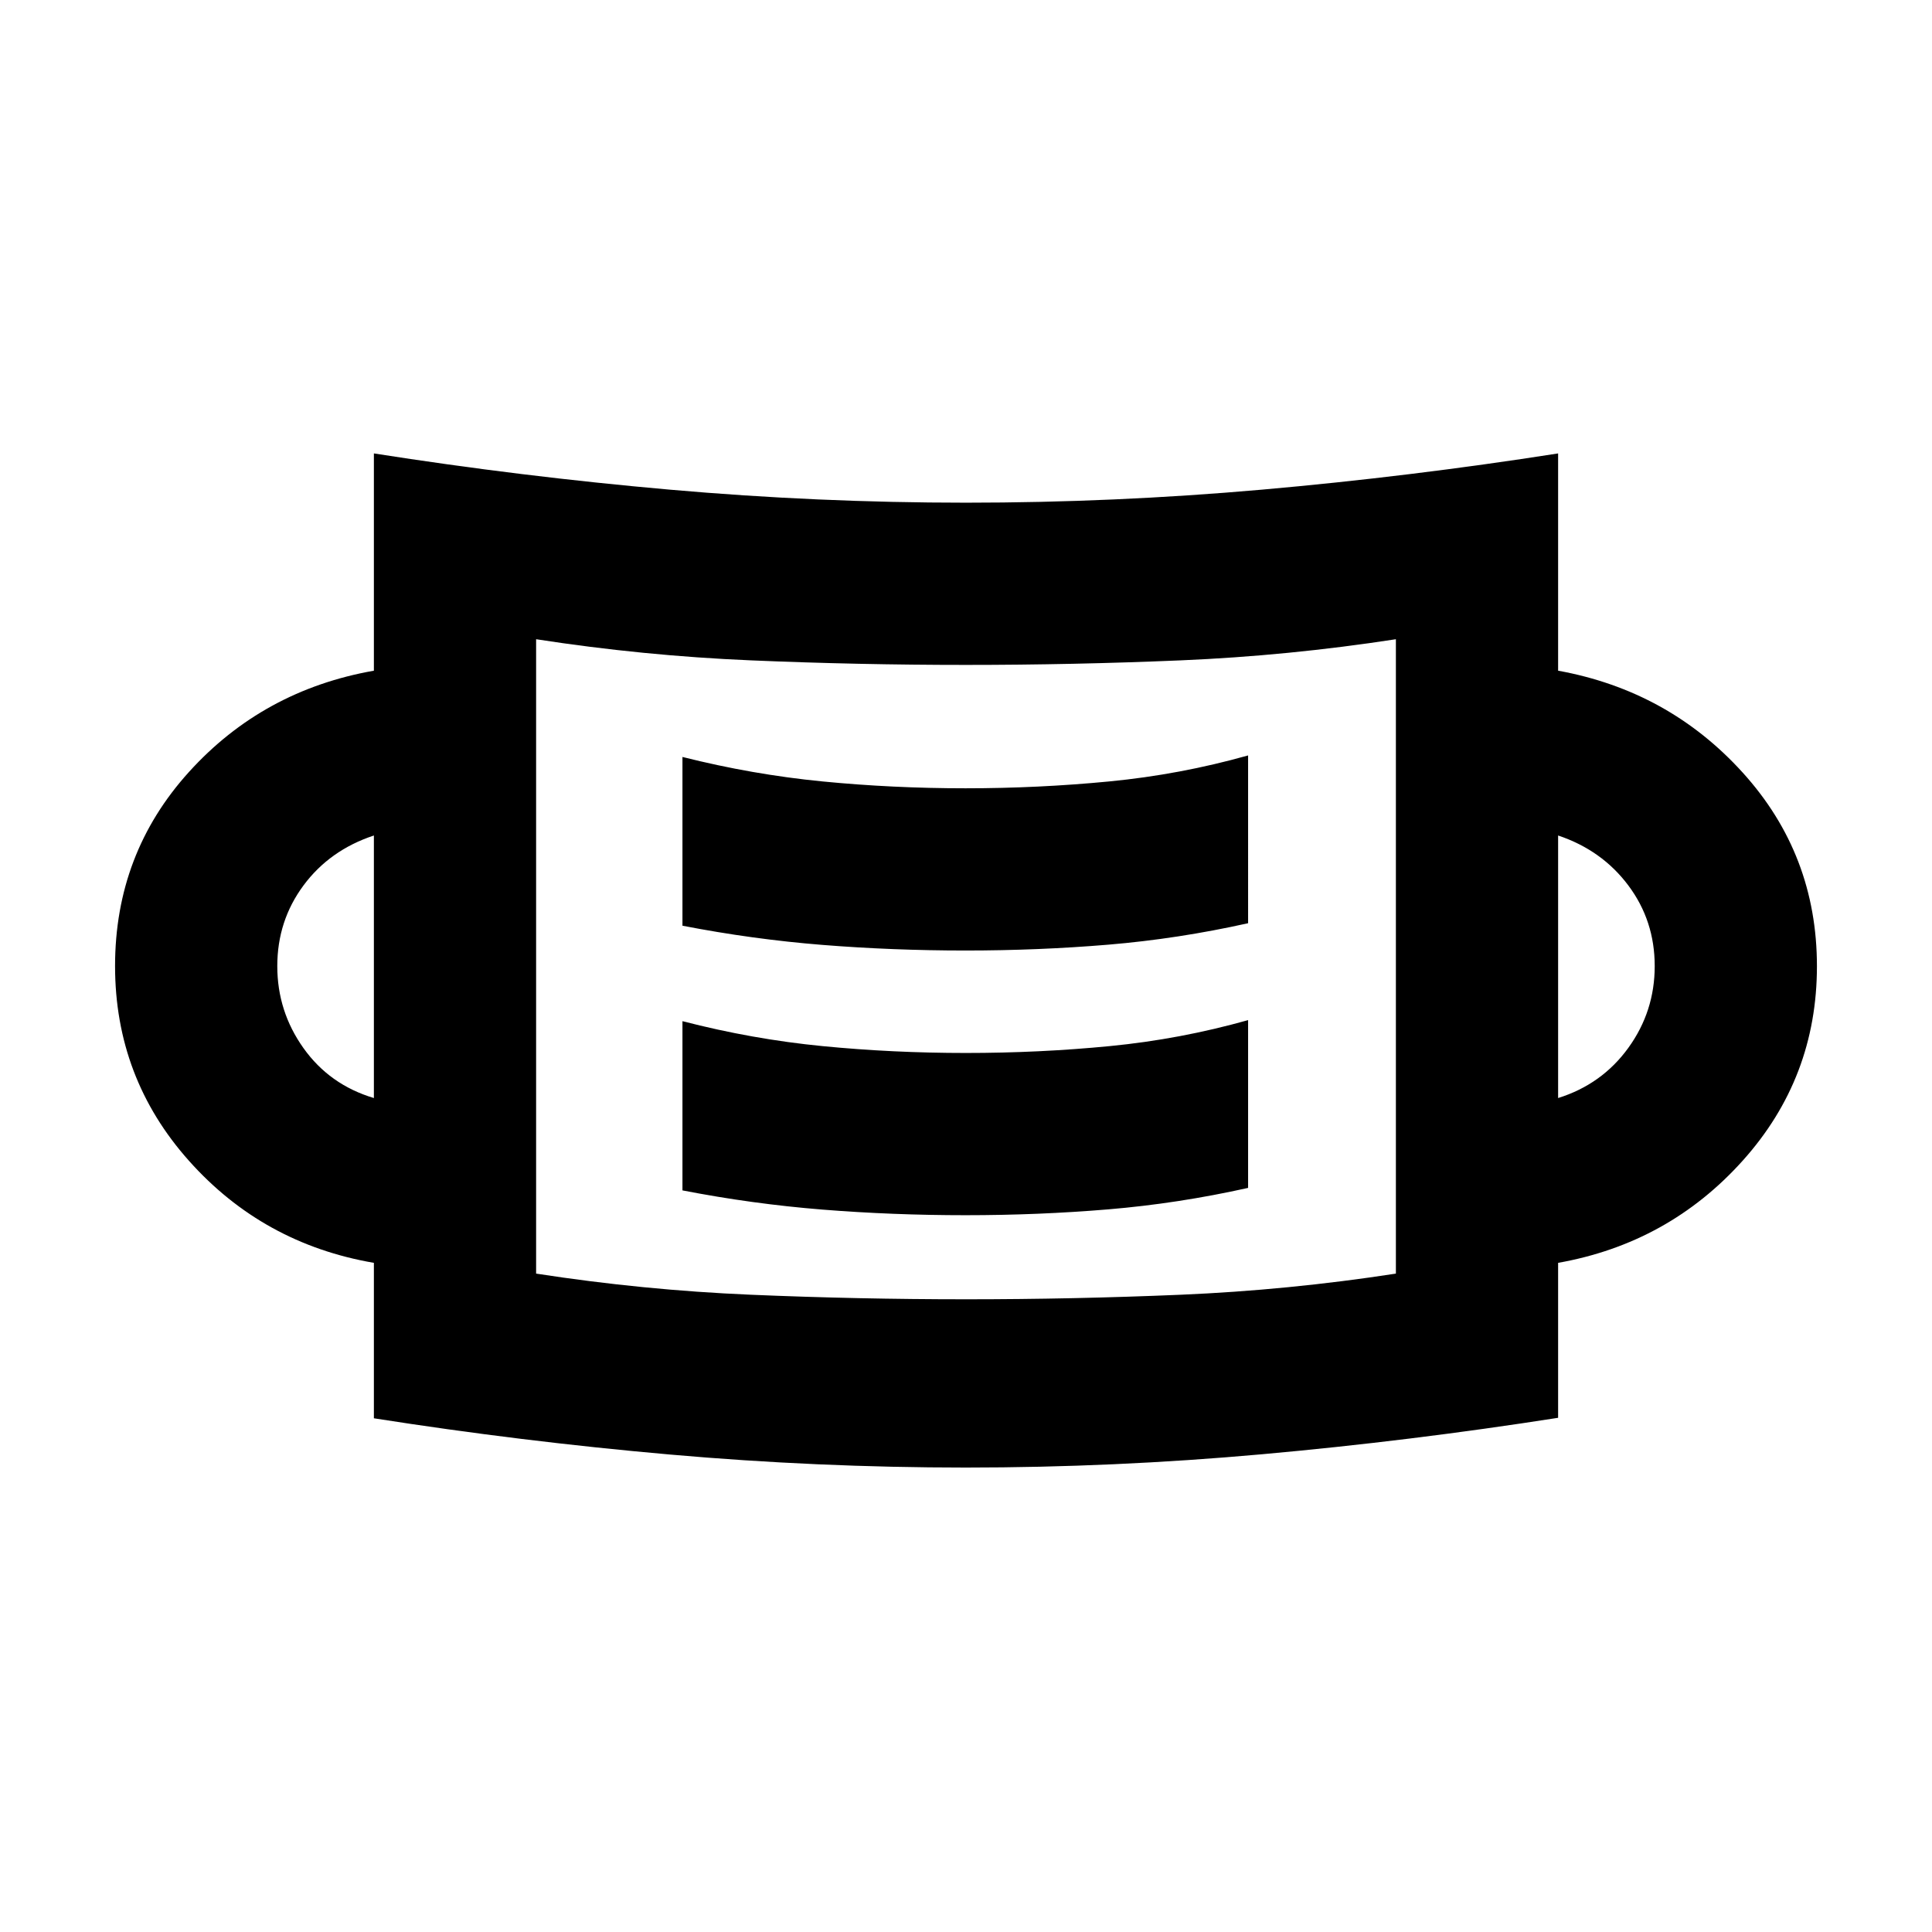 <svg xmlns="http://www.w3.org/2000/svg" height="20" viewBox="0 96 960 960" width="20"><path d="M479.895 825.218q-73.569 0-147.123-6.479-73.555-6.478-146.99-18V723.5q-55.108-9.478-91.858-50.674Q57.174 631.63 57.174 576q0-55.87 36.75-96.446t91.858-50.293V321.304q73.435 11.522 147.02 18 73.584 6.478 147.198 6.478 73.533 0 147.039-6.478 73.505-6.478 147.179-18v107.957q54.869 9.956 91.739 50.652 36.869 40.696 36.869 96.207 0 55.51-36.869 96.587-36.87 41.076-91.739 50.793v77q-73.674 11.522-147.214 18.12-73.54 6.598-147.109 6.598Zm-.015-83.609q53.403 0 106.805-2.261 53.402-2.261 106.924-10.5V413.63q-53.522 8.24-106.924 10.5-53.402 2.261-106.805 2.261-53.402 0-106.804-2.261-53.402-2.26-106.685-10.5v315.218q53.283 8.239 106.685 10.5 53.402 2.261 106.804 2.261Zm-.108-41.783q36.271 0 70.934-2.902 34.664-2.902 69.468-10.663v-83.37q-33.804 9.522-68.848 12.924-35.043 3.402-71.375 3.402t-71.185-3.402q-34.853-3.402-69.657-12.402V687.5q34.804 6.761 69.598 9.544 34.794 2.782 71.065 2.782Zm-293.99-58.217V511.152q-22 7.283-35 24.847t-13 40.055q0 22.468 13 40.729 13 18.26 35 24.826Zm588.436 0q21.76-6.805 34.88-24.923 13.12-18.119 13.12-40.653 0-22.555-13.12-40.076-13.12-17.522-34.88-24.805v130.457Zm-294.446-73.305q36.271 0 70.934-2.902 34.664-2.902 69.468-10.663V471.37q-33.804 9.521-69.013 12.923-35.208 3.403-71.4 3.403-36.267 0-71.058-3.403-34.79-3.402-69.594-12.163v83.848q34.804 6.761 69.598 9.544 34.794 2.782 71.065 2.782ZM266.391 728.848V413.63v315.218Z"/></svg>
